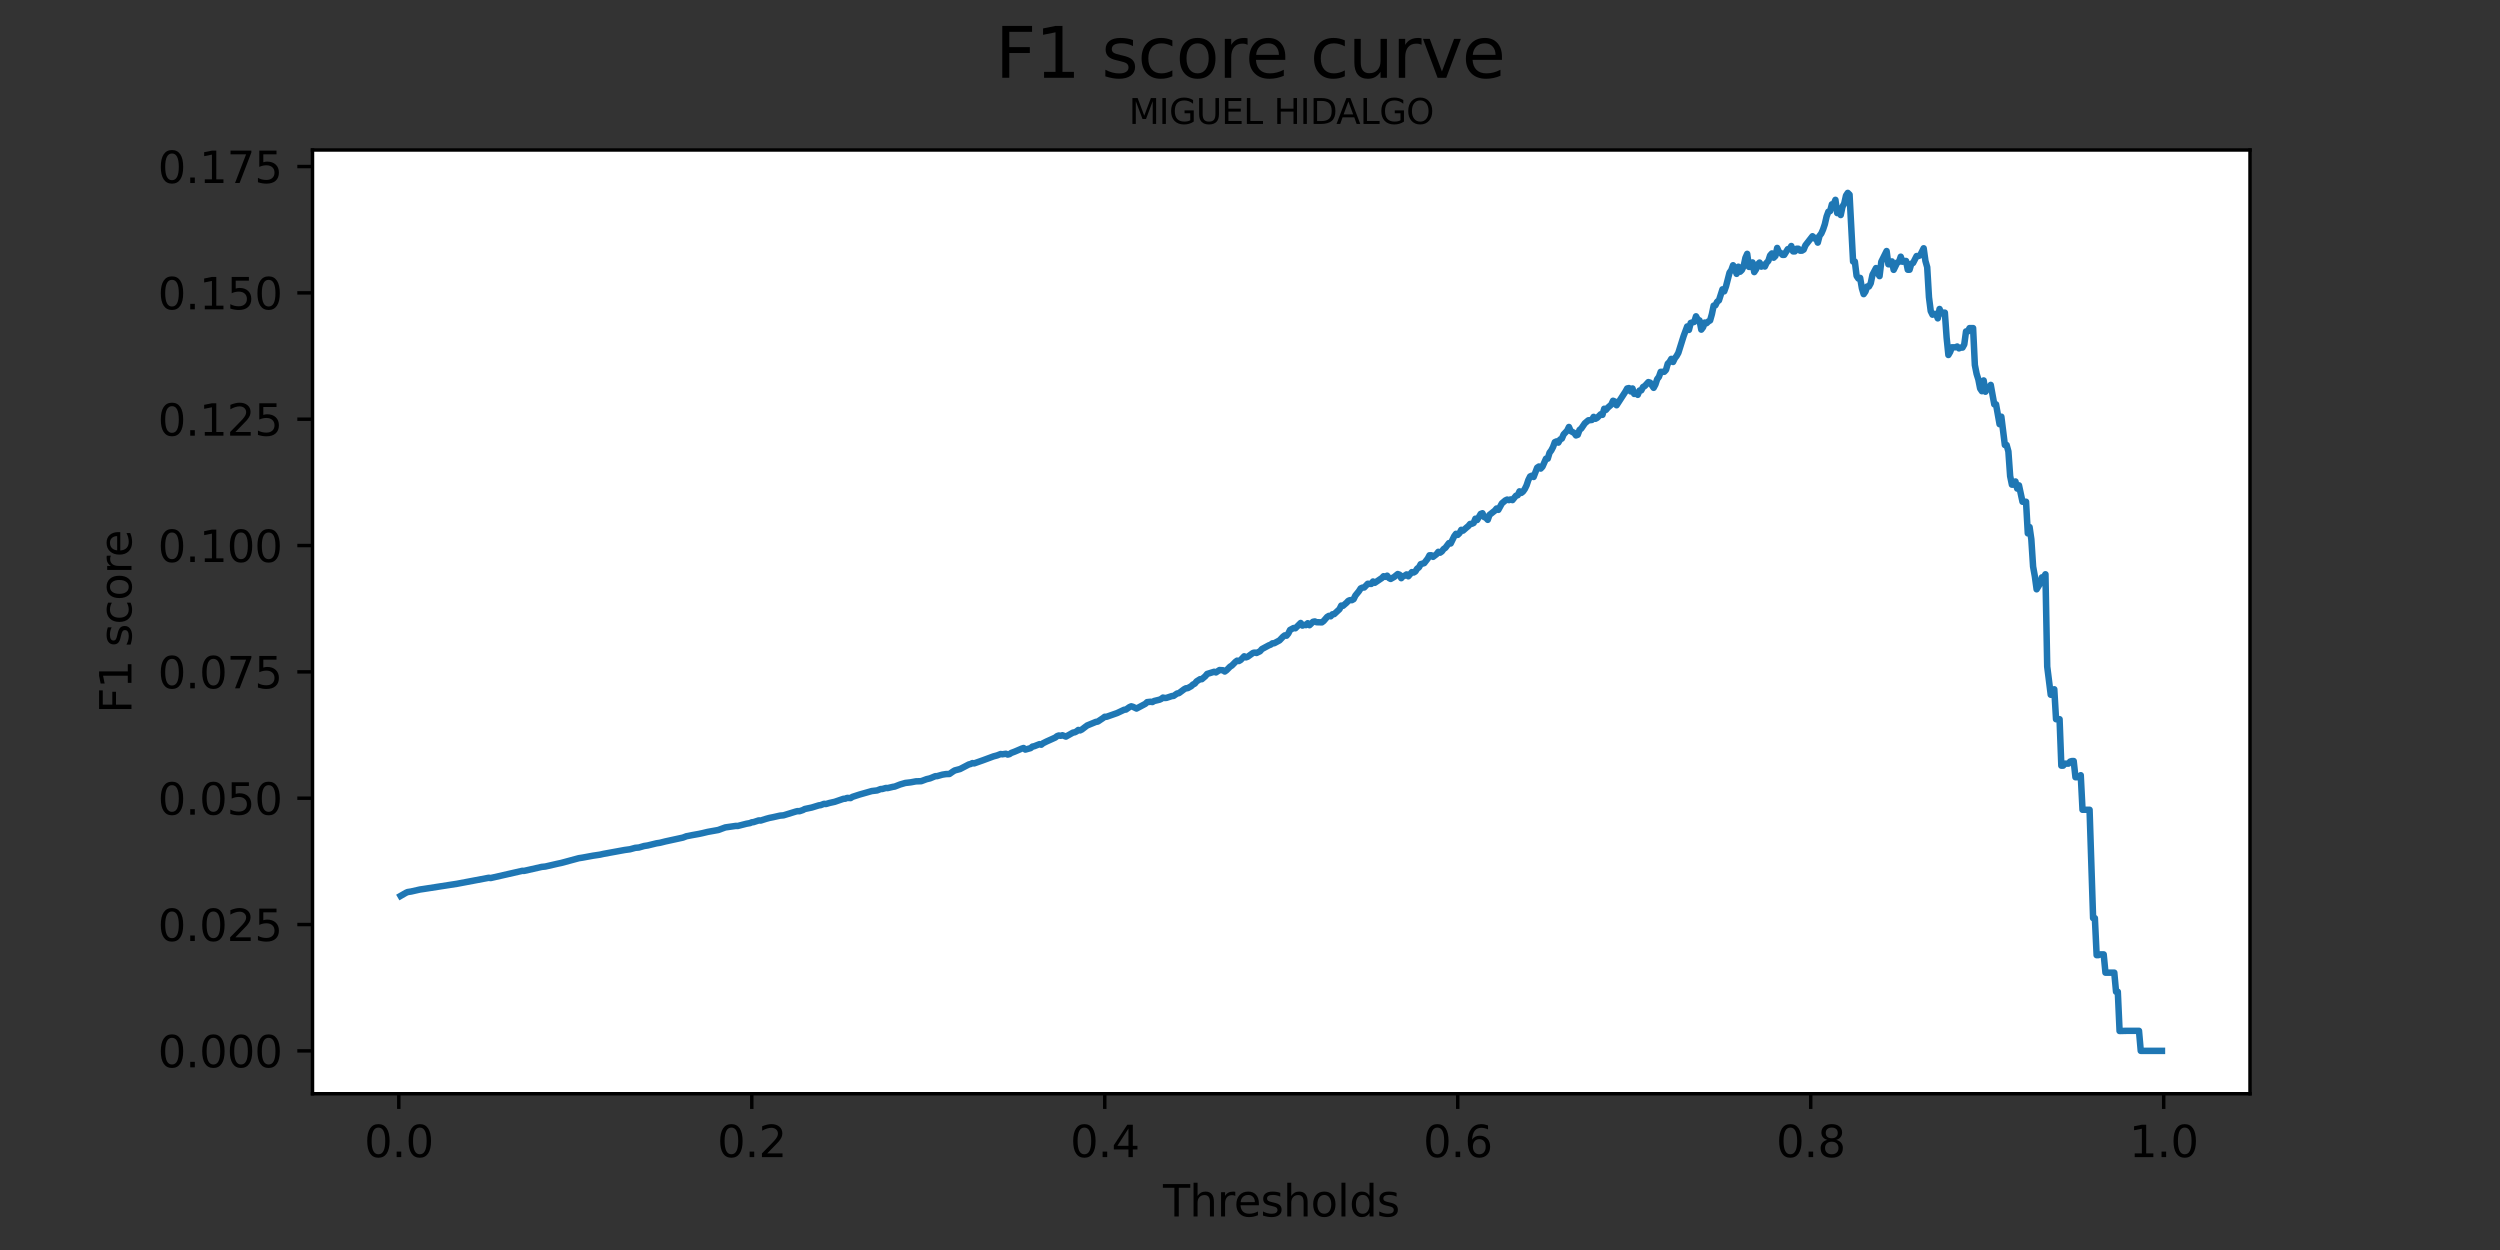 <?xml version="1.0" encoding="utf-8" standalone="no"?>
<!DOCTYPE svg PUBLIC "-//W3C//DTD SVG 1.1//EN"
  "http://www.w3.org/Graphics/SVG/1.1/DTD/svg11.dtd">
<svg height="288pt" version="1.1" viewBox="0 0 576 288" width="576pt" xmlns="http://www.w3.org/2000/svg" xmlns:xlink="http://www.w3.org/1999/xlink">
 <rect x="0" y="0" width="576" height="288" fill="#333333" stroke="none"/>
 <defs>
  <style type="text/css">*{stroke-linecap:butt;stroke-linejoin:round;}</style>
 </defs>
 <g id="figure_1">
  <g id="patch_1">
   <path d="M 0 288 
L 576 288 
L 576 0 
L 0 0 
z
" style="fill:none;"/>
  </g>
  <g id="axes_1">
   <g id="patch_2">
    <path d="M 72 252 
L 518.4 252 
L 518.4 34.56 
L 72 34.56 
z
" style="fill:#ffffff;"/>
   </g>
   <g id="matplotlib.axis_1">
    <g id="xtick_1">
     <g id="line2d_1">
      <defs>
       <path d="M 0 0 
L 0 3.5 
" id="m2b2054278f" style="stroke:#000000;stroke-width:0.8;"/>
      </defs>
      <g>
       <use style="stroke:#000000;stroke-width:0.8;" x="91.884" xlink:href="#m2b2054278f" y="252"/>
      </g>
     </g>
     <g id="text_1">
      <!-- 0.0 -->
      <g transform="translate(83.933 266.598)scale(0.1 -0.1)">
       <defs>
        <path d="M 2034 4250 
Q 1547 4250 1301 3770 
Q 1056 3291 1056 2328 
Q 1056 1369 1301 889 
Q 1547 409 2034 409 
Q 2525 409 2770 889 
Q 3016 1369 3016 2328 
Q 3016 3291 2770 3770 
Q 2525 4250 2034 4250 
z
M 2034 4750 
Q 2819 4750 3233 4129 
Q 3647 3509 3647 2328 
Q 3647 1150 3233 529 
Q 2819 -91 2034 -91 
Q 1250 -91 836 529 
Q 422 1150 422 2328 
Q 422 3509 836 4129 
Q 1250 4750 2034 4750 
z
" id="DejaVuSans-30" transform="scale(0.016)"/>
        <path d="M 684 794 
L 1344 794 
L 1344 0 
L 684 0 
L 684 794 
z
" id="DejaVuSans-2e" transform="scale(0.016)"/>
       </defs>
       <use xlink:href="#DejaVuSans-30"/>
       <use x="63.623" xlink:href="#DejaVuSans-2e"/>
       <use x="95.41" xlink:href="#DejaVuSans-30"/>
      </g>
     </g>
    </g>
    <g id="xtick_2">
     <g id="line2d_2">
      <g>
       <use style="stroke:#000000;stroke-width:0.8;" x="173.211" xlink:href="#m2b2054278f" y="252"/>
      </g>
     </g>
     <g id="text_2">
      <!-- 0.2 -->
      <g transform="translate(165.259 266.598)scale(0.1 -0.1)">
       <defs>
        <path d="M 1228 531 
L 3431 531 
L 3431 0 
L 469 0 
L 469 531 
Q 828 903 1448 1529 
Q 2069 2156 2228 2338 
Q 2531 2678 2651 2914 
Q 2772 3150 2772 3378 
Q 2772 3750 2511 3984 
Q 2250 4219 1831 4219 
Q 1534 4219 1204 4116 
Q 875 4013 500 3803 
L 500 4441 
Q 881 4594 1212 4672 
Q 1544 4750 1819 4750 
Q 2544 4750 2975 4387 
Q 3406 4025 3406 3419 
Q 3406 3131 3298 2873 
Q 3191 2616 2906 2266 
Q 2828 2175 2409 1742 
Q 1991 1309 1228 531 
z
" id="DejaVuSans-32" transform="scale(0.016)"/>
       </defs>
       <use xlink:href="#DejaVuSans-30"/>
       <use x="63.623" xlink:href="#DejaVuSans-2e"/>
       <use x="95.41" xlink:href="#DejaVuSans-32"/>
      </g>
     </g>
    </g>
    <g id="xtick_3">
     <g id="line2d_3">
      <g>
       <use style="stroke:#000000;stroke-width:0.8;" x="254.537" xlink:href="#m2b2054278f" y="252"/>
      </g>
     </g>
     <g id="text_3">
      <!-- 0.4 -->
      <g transform="translate(246.585 266.598)scale(0.1 -0.1)">
       <defs>
        <path d="M 2419 4116 
L 825 1625 
L 2419 1625 
L 2419 4116 
z
M 2253 4666 
L 3047 4666 
L 3047 1625 
L 3713 1625 
L 3713 1100 
L 3047 1100 
L 3047 0 
L 2419 0 
L 2419 1100 
L 313 1100 
L 313 1709 
L 2253 4666 
z
" id="DejaVuSans-34" transform="scale(0.016)"/>
       </defs>
       <use xlink:href="#DejaVuSans-30"/>
       <use x="63.623" xlink:href="#DejaVuSans-2e"/>
       <use x="95.41" xlink:href="#DejaVuSans-34"/>
      </g>
     </g>
    </g>
    <g id="xtick_4">
     <g id="line2d_4">
      <g>
       <use style="stroke:#000000;stroke-width:0.8;" x="335.863" xlink:href="#m2b2054278f" y="252"/>
      </g>
     </g>
     <g id="text_4">
      <!-- 0.6 -->
      <g transform="translate(327.912 266.598)scale(0.1 -0.1)">
       <defs>
        <path d="M 2113 2584 
Q 1688 2584 1439 2293 
Q 1191 2003 1191 1497 
Q 1191 994 1439 701 
Q 1688 409 2113 409 
Q 2538 409 2786 701 
Q 3034 994 3034 1497 
Q 3034 2003 2786 2293 
Q 2538 2584 2113 2584 
z
M 3366 4563 
L 3366 3988 
Q 3128 4100 2886 4159 
Q 2644 4219 2406 4219 
Q 1781 4219 1451 3797 
Q 1122 3375 1075 2522 
Q 1259 2794 1537 2939 
Q 1816 3084 2150 3084 
Q 2853 3084 3261 2657 
Q 3669 2231 3669 1497 
Q 3669 778 3244 343 
Q 2819 -91 2113 -91 
Q 1303 -91 875 529 
Q 447 1150 447 2328 
Q 447 3434 972 4092 
Q 1497 4750 2381 4750 
Q 2619 4750 2861 4703 
Q 3103 4656 3366 4563 
z
" id="DejaVuSans-36" transform="scale(0.016)"/>
       </defs>
       <use xlink:href="#DejaVuSans-30"/>
       <use x="63.623" xlink:href="#DejaVuSans-2e"/>
       <use x="95.41" xlink:href="#DejaVuSans-36"/>
      </g>
     </g>
    </g>
    <g id="xtick_5">
     <g id="line2d_5">
      <g>
       <use style="stroke:#000000;stroke-width:0.8;" x="417.189" xlink:href="#m2b2054278f" y="252"/>
      </g>
     </g>
     <g id="text_5">
      <!-- 0.8 -->
      <g transform="translate(409.238 266.598)scale(0.1 -0.1)">
       <defs>
        <path d="M 2034 2216 
Q 1584 2216 1326 1975 
Q 1069 1734 1069 1313 
Q 1069 891 1326 650 
Q 1584 409 2034 409 
Q 2484 409 2743 651 
Q 3003 894 3003 1313 
Q 3003 1734 2745 1975 
Q 2488 2216 2034 2216 
z
M 1403 2484 
Q 997 2584 770 2862 
Q 544 3141 544 3541 
Q 544 4100 942 4425 
Q 1341 4750 2034 4750 
Q 2731 4750 3128 4425 
Q 3525 4100 3525 3541 
Q 3525 3141 3298 2862 
Q 3072 2584 2669 2484 
Q 3125 2378 3379 2068 
Q 3634 1759 3634 1313 
Q 3634 634 3220 271 
Q 2806 -91 2034 -91 
Q 1263 -91 848 271 
Q 434 634 434 1313 
Q 434 1759 690 2068 
Q 947 2378 1403 2484 
z
M 1172 3481 
Q 1172 3119 1398 2916 
Q 1625 2713 2034 2713 
Q 2441 2713 2670 2916 
Q 2900 3119 2900 3481 
Q 2900 3844 2670 4047 
Q 2441 4250 2034 4250 
Q 1625 4250 1398 4047 
Q 1172 3844 1172 3481 
z
" id="DejaVuSans-38" transform="scale(0.016)"/>
       </defs>
       <use xlink:href="#DejaVuSans-30"/>
       <use x="63.623" xlink:href="#DejaVuSans-2e"/>
       <use x="95.41" xlink:href="#DejaVuSans-38"/>
      </g>
     </g>
    </g>
    <g id="xtick_6">
     <g id="line2d_6">
      <g>
       <use style="stroke:#000000;stroke-width:0.8;" x="498.516" xlink:href="#m2b2054278f" y="252"/>
      </g>
     </g>
     <g id="text_6">
      <!-- 1.0 -->
      <g transform="translate(490.564 266.598)scale(0.1 -0.1)">
       <defs>
        <path d="M 794 531 
L 1825 531 
L 1825 4091 
L 703 3866 
L 703 4441 
L 1819 4666 
L 2450 4666 
L 2450 531 
L 3481 531 
L 3481 0 
L 794 0 
L 794 531 
z
" id="DejaVuSans-31" transform="scale(0.016)"/>
       </defs>
       <use xlink:href="#DejaVuSans-31"/>
       <use x="63.623" xlink:href="#DejaVuSans-2e"/>
       <use x="95.41" xlink:href="#DejaVuSans-30"/>
      </g>
     </g>
    </g>
    <g id="text_7">
     <!-- Thresholds -->
     <g transform="translate(267.957 280.277)scale(0.1 -0.1)">
      <defs>
       <path d="M -19 4666 
L 3928 4666 
L 3928 4134 
L 2272 4134 
L 2272 0 
L 1638 0 
L 1638 4134 
L -19 4134 
L -19 4666 
z
" id="DejaVuSans-54" transform="scale(0.016)"/>
       <path d="M 3513 2113 
L 3513 0 
L 2938 0 
L 2938 2094 
Q 2938 2591 2744 2837 
Q 2550 3084 2163 3084 
Q 1697 3084 1428 2787 
Q 1159 2491 1159 1978 
L 1159 0 
L 581 0 
L 581 4863 
L 1159 4863 
L 1159 2956 
Q 1366 3272 1645 3428 
Q 1925 3584 2291 3584 
Q 2894 3584 3203 3211 
Q 3513 2838 3513 2113 
z
" id="DejaVuSans-68" transform="scale(0.016)"/>
       <path d="M 2631 2963 
Q 2534 3019 2420 3045 
Q 2306 3072 2169 3072 
Q 1681 3072 1420 2755 
Q 1159 2438 1159 1844 
L 1159 0 
L 581 0 
L 581 3500 
L 1159 3500 
L 1159 2956 
Q 1341 3275 1631 3429 
Q 1922 3584 2338 3584 
Q 2397 3584 2469 3576 
Q 2541 3569 2628 3553 
L 2631 2963 
z
" id="DejaVuSans-72" transform="scale(0.016)"/>
       <path d="M 3597 1894 
L 3597 1613 
L 953 1613 
Q 991 1019 1311 708 
Q 1631 397 2203 397 
Q 2534 397 2845 478 
Q 3156 559 3463 722 
L 3463 178 
Q 3153 47 2828 -22 
Q 2503 -91 2169 -91 
Q 1331 -91 842 396 
Q 353 884 353 1716 
Q 353 2575 817 3079 
Q 1281 3584 2069 3584 
Q 2775 3584 3186 3129 
Q 3597 2675 3597 1894 
z
M 3022 2063 
Q 3016 2534 2758 2815 
Q 2500 3097 2075 3097 
Q 1594 3097 1305 2825 
Q 1016 2553 972 2059 
L 3022 2063 
z
" id="DejaVuSans-65" transform="scale(0.016)"/>
       <path d="M 2834 3397 
L 2834 2853 
Q 2591 2978 2328 3040 
Q 2066 3103 1784 3103 
Q 1356 3103 1142 2972 
Q 928 2841 928 2578 
Q 928 2378 1081 2264 
Q 1234 2150 1697 2047 
L 1894 2003 
Q 2506 1872 2764 1633 
Q 3022 1394 3022 966 
Q 3022 478 2636 193 
Q 2250 -91 1575 -91 
Q 1294 -91 989 -36 
Q 684 19 347 128 
L 347 722 
Q 666 556 975 473 
Q 1284 391 1588 391 
Q 1994 391 2212 530 
Q 2431 669 2431 922 
Q 2431 1156 2273 1281 
Q 2116 1406 1581 1522 
L 1381 1569 
Q 847 1681 609 1914 
Q 372 2147 372 2553 
Q 372 3047 722 3315 
Q 1072 3584 1716 3584 
Q 2034 3584 2315 3537 
Q 2597 3491 2834 3397 
z
" id="DejaVuSans-73" transform="scale(0.016)"/>
       <path d="M 1959 3097 
Q 1497 3097 1228 2736 
Q 959 2375 959 1747 
Q 959 1119 1226 758 
Q 1494 397 1959 397 
Q 2419 397 2687 759 
Q 2956 1122 2956 1747 
Q 2956 2369 2687 2733 
Q 2419 3097 1959 3097 
z
M 1959 3584 
Q 2709 3584 3137 3096 
Q 3566 2609 3566 1747 
Q 3566 888 3137 398 
Q 2709 -91 1959 -91 
Q 1206 -91 779 398 
Q 353 888 353 1747 
Q 353 2609 779 3096 
Q 1206 3584 1959 3584 
z
" id="DejaVuSans-6f" transform="scale(0.016)"/>
       <path d="M 603 4863 
L 1178 4863 
L 1178 0 
L 603 0 
L 603 4863 
z
" id="DejaVuSans-6c" transform="scale(0.016)"/>
       <path d="M 2906 2969 
L 2906 4863 
L 3481 4863 
L 3481 0 
L 2906 0 
L 2906 525 
Q 2725 213 2448 61 
Q 2172 -91 1784 -91 
Q 1150 -91 751 415 
Q 353 922 353 1747 
Q 353 2572 751 3078 
Q 1150 3584 1784 3584 
Q 2172 3584 2448 3432 
Q 2725 3281 2906 2969 
z
M 947 1747 
Q 947 1113 1208 752 
Q 1469 391 1925 391 
Q 2381 391 2643 752 
Q 2906 1113 2906 1747 
Q 2906 2381 2643 2742 
Q 2381 3103 1925 3103 
Q 1469 3103 1208 2742 
Q 947 2381 947 1747 
z
" id="DejaVuSans-64" transform="scale(0.016)"/>
      </defs>
      <use xlink:href="#DejaVuSans-54"/>
      <use x="61.084" xlink:href="#DejaVuSans-68"/>
      <use x="124.463" xlink:href="#DejaVuSans-72"/>
      <use x="163.326" xlink:href="#DejaVuSans-65"/>
      <use x="224.85" xlink:href="#DejaVuSans-73"/>
      <use x="276.949" xlink:href="#DejaVuSans-68"/>
      <use x="340.328" xlink:href="#DejaVuSans-6f"/>
      <use x="401.51" xlink:href="#DejaVuSans-6c"/>
      <use x="429.293" xlink:href="#DejaVuSans-64"/>
      <use x="492.77" xlink:href="#DejaVuSans-73"/>
     </g>
    </g>
   </g>
   <g id="matplotlib.axis_2">
    <g id="ytick_1">
     <g id="line2d_7">
      <defs>
       <path d="M 0 0 
L -3.5 0 
" id="me4ecc472d3" style="stroke:#000000;stroke-width:0.8;"/>
      </defs>
      <g>
       <use style="stroke:#000000;stroke-width:0.8;" x="72" xlink:href="#me4ecc472d3" y="242.116"/>
      </g>
     </g>
     <g id="text_8">
      <!-- 0.000 -->
      <g transform="translate(36.372 245.916)scale(0.1 -0.1)">
       <use xlink:href="#DejaVuSans-30"/>
       <use x="63.623" xlink:href="#DejaVuSans-2e"/>
       <use x="95.41" xlink:href="#DejaVuSans-30"/>
       <use x="159.033" xlink:href="#DejaVuSans-30"/>
       <use x="222.656" xlink:href="#DejaVuSans-30"/>
      </g>
     </g>
    </g>
    <g id="ytick_2">
     <g id="line2d_8">
      <g>
       <use style="stroke:#000000;stroke-width:0.8;" x="72" xlink:href="#me4ecc472d3" y="213.01"/>
      </g>
     </g>
     <g id="text_9">
      <!-- 0.025 -->
      <g transform="translate(36.372 216.809)scale(0.1 -0.1)">
       <defs>
        <path d="M 691 4666 
L 3169 4666 
L 3169 4134 
L 1269 4134 
L 1269 2991 
Q 1406 3038 1543 3061 
Q 1681 3084 1819 3084 
Q 2600 3084 3056 2656 
Q 3513 2228 3513 1497 
Q 3513 744 3044 326 
Q 2575 -91 1722 -91 
Q 1428 -91 1123 -41 
Q 819 9 494 109 
L 494 744 
Q 775 591 1075 516 
Q 1375 441 1709 441 
Q 2250 441 2565 725 
Q 2881 1009 2881 1497 
Q 2881 1984 2565 2268 
Q 2250 2553 1709 2553 
Q 1456 2553 1204 2497 
Q 953 2441 691 2322 
L 691 4666 
z
" id="DejaVuSans-35" transform="scale(0.016)"/>
       </defs>
       <use xlink:href="#DejaVuSans-30"/>
       <use x="63.623" xlink:href="#DejaVuSans-2e"/>
       <use x="95.41" xlink:href="#DejaVuSans-30"/>
       <use x="159.033" xlink:href="#DejaVuSans-32"/>
       <use x="222.656" xlink:href="#DejaVuSans-35"/>
      </g>
     </g>
    </g>
    <g id="ytick_3">
     <g id="line2d_9">
      <g>
       <use style="stroke:#000000;stroke-width:0.8;" x="72" xlink:href="#me4ecc472d3" y="183.903"/>
      </g>
     </g>
     <g id="text_10">
      <!-- 0.050 -->
      <g transform="translate(36.372 187.702)scale(0.1 -0.1)">
       <use xlink:href="#DejaVuSans-30"/>
       <use x="63.623" xlink:href="#DejaVuSans-2e"/>
       <use x="95.41" xlink:href="#DejaVuSans-30"/>
       <use x="159.033" xlink:href="#DejaVuSans-35"/>
       <use x="222.656" xlink:href="#DejaVuSans-30"/>
      </g>
     </g>
    </g>
    <g id="ytick_4">
     <g id="line2d_10">
      <g>
       <use style="stroke:#000000;stroke-width:0.8;" x="72" xlink:href="#me4ecc472d3" y="154.796"/>
      </g>
     </g>
     <g id="text_11">
      <!-- 0.075 -->
      <g transform="translate(36.372 158.595)scale(0.1 -0.1)">
       <defs>
        <path d="M 525 4666 
L 3525 4666 
L 3525 4397 
L 1831 0 
L 1172 0 
L 2766 4134 
L 525 4134 
L 525 4666 
z
" id="DejaVuSans-37" transform="scale(0.016)"/>
       </defs>
       <use xlink:href="#DejaVuSans-30"/>
       <use x="63.623" xlink:href="#DejaVuSans-2e"/>
       <use x="95.41" xlink:href="#DejaVuSans-30"/>
       <use x="159.033" xlink:href="#DejaVuSans-37"/>
       <use x="222.656" xlink:href="#DejaVuSans-35"/>
      </g>
     </g>
    </g>
    <g id="ytick_5">
     <g id="line2d_11">
      <g>
       <use style="stroke:#000000;stroke-width:0.8;" x="72" xlink:href="#me4ecc472d3" y="125.689"/>
      </g>
     </g>
     <g id="text_12">
      <!-- 0.100 -->
      <g transform="translate(36.372 129.488)scale(0.1 -0.1)">
       <use xlink:href="#DejaVuSans-30"/>
       <use x="63.623" xlink:href="#DejaVuSans-2e"/>
       <use x="95.41" xlink:href="#DejaVuSans-31"/>
       <use x="159.033" xlink:href="#DejaVuSans-30"/>
       <use x="222.656" xlink:href="#DejaVuSans-30"/>
      </g>
     </g>
    </g>
    <g id="ytick_6">
     <g id="line2d_12">
      <g>
       <use style="stroke:#000000;stroke-width:0.8;" x="72" xlink:href="#me4ecc472d3" y="96.582"/>
      </g>
     </g>
     <g id="text_13">
      <!-- 0.125 -->
      <g transform="translate(36.372 100.381)scale(0.1 -0.1)">
       <use xlink:href="#DejaVuSans-30"/>
       <use x="63.623" xlink:href="#DejaVuSans-2e"/>
       <use x="95.41" xlink:href="#DejaVuSans-31"/>
       <use x="159.033" xlink:href="#DejaVuSans-32"/>
       <use x="222.656" xlink:href="#DejaVuSans-35"/>
      </g>
     </g>
    </g>
    <g id="ytick_7">
     <g id="line2d_13">
      <g>
       <use style="stroke:#000000;stroke-width:0.8;" x="72" xlink:href="#me4ecc472d3" y="67.475"/>
      </g>
     </g>
     <g id="text_14">
      <!-- 0.150 -->
      <g transform="translate(36.372 71.274)scale(0.1 -0.1)">
       <use xlink:href="#DejaVuSans-30"/>
       <use x="63.623" xlink:href="#DejaVuSans-2e"/>
       <use x="95.41" xlink:href="#DejaVuSans-31"/>
       <use x="159.033" xlink:href="#DejaVuSans-35"/>
       <use x="222.656" xlink:href="#DejaVuSans-30"/>
      </g>
     </g>
    </g>
    <g id="ytick_8">
     <g id="line2d_14">
      <g>
       <use style="stroke:#000000;stroke-width:0.8;" x="72" xlink:href="#me4ecc472d3" y="38.368"/>
      </g>
     </g>
     <g id="text_15">
      <!-- 0.175 -->
      <g transform="translate(36.372 42.168)scale(0.1 -0.1)">
       <use xlink:href="#DejaVuSans-30"/>
       <use x="63.623" xlink:href="#DejaVuSans-2e"/>
       <use x="95.41" xlink:href="#DejaVuSans-31"/>
       <use x="159.033" xlink:href="#DejaVuSans-37"/>
       <use x="222.656" xlink:href="#DejaVuSans-35"/>
      </g>
     </g>
    </g>
    <g id="text_16">
     <!-- F1 score -->
     <g transform="translate(30.292 164.359)rotate(-90)scale(0.1 -0.1)">
      <defs>
       <path d="M 628 4666 
L 3309 4666 
L 3309 4134 
L 1259 4134 
L 1259 2759 
L 3109 2759 
L 3109 2228 
L 1259 2228 
L 1259 0 
L 628 0 
L 628 4666 
z
" id="DejaVuSans-46" transform="scale(0.016)"/>
       <path id="DejaVuSans-20" transform="scale(0.016)"/>
       <path d="M 3122 3366 
L 3122 2828 
Q 2878 2963 2633 3030 
Q 2388 3097 2138 3097 
Q 1578 3097 1268 2742 
Q 959 2388 959 1747 
Q 959 1106 1268 751 
Q 1578 397 2138 397 
Q 2388 397 2633 464 
Q 2878 531 3122 666 
L 3122 134 
Q 2881 22 2623 -34 
Q 2366 -91 2075 -91 
Q 1284 -91 818 406 
Q 353 903 353 1747 
Q 353 2603 823 3093 
Q 1294 3584 2113 3584 
Q 2378 3584 2631 3529 
Q 2884 3475 3122 3366 
z
" id="DejaVuSans-63" transform="scale(0.016)"/>
      </defs>
      <use xlink:href="#DejaVuSans-46"/>
      <use x="57.52" xlink:href="#DejaVuSans-31"/>
      <use x="121.143" xlink:href="#DejaVuSans-20"/>
      <use x="152.93" xlink:href="#DejaVuSans-73"/>
      <use x="205.029" xlink:href="#DejaVuSans-63"/>
      <use x="260.01" xlink:href="#DejaVuSans-6f"/>
      <use x="321.191" xlink:href="#DejaVuSans-72"/>
      <use x="360.055" xlink:href="#DejaVuSans-65"/>
     </g>
    </g>
   </g>
   <g id="line2d_15">
    <path clip-path="url(#pd3619a7f8a)" d="M 92.291 206.418 
L 93.511 205.71 
L 93.917 205.531 
L 94.731 205.404 
L 96.764 204.942 
L 97.577 204.824 
L 105.303 203.623 
L 112.622 202.238 
L 113.029 202.305 
L 120.348 200.635 
L 120.755 200.652 
L 124.821 199.732 
L 125.635 199.652 
L 128.481 198.997 
L 129.294 198.826 
L 133.361 197.728 
L 134.174 197.605 
L 136.614 197.155 
L 138.24 196.914 
L 139.054 196.729 
L 143.933 195.837 
L 145.153 195.673 
L 146.373 195.34 
L 147.186 195.272 
L 148.406 194.921 
L 149.219 194.798 
L 151.252 194.302 
L 152.066 194.177 
L 153.286 193.868 
L 157.352 192.981 
L 158.165 192.668 
L 159.385 192.431 
L 161.012 192.137 
L 161.825 191.965 
L 163.045 191.671 
L 165.485 191.231 
L 167.111 190.637 
L 169.551 190.287 
L 169.958 190.308 
L 171.991 189.787 
L 172.804 189.642 
L 173.211 189.456 
L 173.617 189.418 
L 174.837 189.015 
L 175.244 189.061 
L 176.464 188.672 
L 177.277 188.447 
L 178.09 188.288 
L 179.717 187.922 
L 180.53 187.85 
L 183.376 186.973 
L 183.783 186.88 
L 184.19 186.908 
L 185.003 186.63 
L 185.41 186.398 
L 187.036 186.054 
L 188.663 185.553 
L 189.069 185.507 
L 189.882 185.196 
L 190.289 185.249 
L 191.102 185.008 
L 192.322 184.735 
L 194.355 184.039 
L 194.762 184.021 
L 195.169 183.84 
L 195.982 183.875 
L 196.389 183.601 
L 198.015 183.07 
L 200.862 182.258 
L 202.081 182.116 
L 202.895 181.799 
L 203.301 181.781 
L 204.115 181.549 
L 204.521 181.575 
L 205.741 181.287 
L 206.148 181.228 
L 207.368 180.75 
L 208.588 180.392 
L 209.807 180.252 
L 211.027 180.024 
L 212.247 179.985 
L 213.467 179.526 
L 214.28 179.334 
L 215.5 178.833 
L 215.907 178.824 
L 217.127 178.48 
L 217.94 178.35 
L 218.753 178.323 
L 219.567 177.756 
L 219.973 177.508 
L 221.193 177.187 
L 223.226 176.125 
L 223.633 176.03 
L 224.039 175.82 
L 224.446 175.885 
L 226.479 175.166 
L 228.919 174.263 
L 229.732 174.049 
L 230.546 173.732 
L 230.952 173.787 
L 231.765 173.662 
L 232.172 173.854 
L 232.579 173.756 
L 232.985 173.479 
L 233.799 173.171 
L 235.425 172.474 
L 235.832 172.343 
L 236.238 172.707 
L 237.458 172.367 
L 237.865 172.015 
L 238.272 171.936 
L 239.491 171.458 
L 239.898 171.585 
L 240.305 171.253 
L 241.118 170.845 
L 242.338 170.297 
L 243.151 169.925 
L 243.558 169.598 
L 243.964 169.458 
L 244.371 169.534 
L 244.778 169.404 
L 245.591 169.711 
L 247.217 168.789 
L 247.624 168.72 
L 248.031 168.515 
L 248.437 168.186 
L 248.844 168.286 
L 249.251 168.085 
L 250.471 167.155 
L 252.504 166.319 
L 252.91 166.262 
L 254.13 165.452 
L 254.537 165.141 
L 254.943 165.149 
L 257.383 164.292 
L 258.603 163.716 
L 259.01 163.525 
L 259.416 163.482 
L 260.23 162.914 
L 260.636 162.734 
L 261.043 162.852 
L 261.856 163.25 
L 263.889 162.159 
L 264.296 161.772 
L 265.109 161.686 
L 265.516 161.75 
L 265.923 161.506 
L 267.142 161.213 
L 267.549 161.03 
L 267.956 160.721 
L 268.362 160.819 
L 268.769 160.786 
L 269.989 160.379 
L 270.395 160.337 
L 271.209 159.774 
L 271.615 159.707 
L 272.835 158.797 
L 273.242 158.576 
L 273.649 158.551 
L 274.462 158.092 
L 274.868 157.703 
L 275.275 157.52 
L 275.682 157 
L 276.495 156.483 
L 276.902 156.484 
L 277.715 155.788 
L 278.121 155.28 
L 279.748 154.775 
L 280.155 154.929 
L 280.968 154.382 
L 281.781 154.427 
L 282.188 154.718 
L 282.594 154.424 
L 283.408 153.598 
L 283.814 153.347 
L 284.628 152.519 
L 285.034 152.214 
L 285.441 152.299 
L 285.847 152.059 
L 286.661 151.214 
L 287.067 151.459 
L 287.474 151.312 
L 288.694 150.435 
L 289.101 150.348 
L 289.507 150.443 
L 290.32 150.05 
L 290.727 149.557 
L 292.354 148.68 
L 292.76 148.53 
L 293.167 148.221 
L 293.573 148.208 
L 294.793 147.552 
L 295.607 146.702 
L 296.013 146.389 
L 296.42 146.46 
L 296.827 145.952 
L 297.233 145.128 
L 298.046 144.698 
L 298.453 144.754 
L 299.673 143.538 
L 300.08 144.139 
L 300.486 143.957 
L 300.893 144.024 
L 301.299 143.592 
L 301.706 144.048 
L 302.519 143.261 
L 302.926 143.18 
L 303.333 143.358 
L 304.553 143.393 
L 304.959 143.087 
L 305.772 142.143 
L 306.179 141.898 
L 306.586 141.997 
L 306.992 141.532 
L 307.399 141.494 
L 308.619 140.356 
L 309.025 139.526 
L 309.432 139.578 
L 310.245 138.874 
L 310.652 138.433 
L 311.059 138.267 
L 311.465 138.279 
L 311.872 138.047 
L 312.279 137.212 
L 313.092 136.213 
L 313.498 135.577 
L 313.905 135.379 
L 314.312 135.358 
L 315.125 134.504 
L 315.938 134.535 
L 316.345 133.979 
L 316.751 134.278 
L 317.971 133.455 
L 318.378 133.185 
L 318.785 132.757 
L 319.191 132.899 
L 319.598 132.638 
L 320.005 133.172 
L 320.411 133.386 
L 321.224 132.926 
L 322.038 132.262 
L 322.444 132.408 
L 322.851 133.209 
L 323.258 132.739 
L 323.664 132.643 
L 324.071 132.343 
L 324.477 132.777 
L 325.291 131.813 
L 325.697 131.91 
L 326.104 131.673 
L 326.511 131.012 
L 326.917 130.734 
L 327.324 129.987 
L 328.137 129.745 
L 328.95 128.704 
L 329.357 127.94 
L 329.764 127.936 
L 330.17 128.301 
L 330.984 127.678 
L 331.39 127.142 
L 331.797 127.338 
L 332.203 127.049 
L 332.61 126.491 
L 333.017 126.22 
L 333.83 125.132 
L 334.237 125.216 
L 335.05 123.553 
L 335.457 122.996 
L 335.863 123.236 
L 336.27 122.829 
L 336.676 122.074 
L 337.083 122.255 
L 337.896 121.541 
L 338.303 121.212 
L 338.71 120.723 
L 339.116 120.683 
L 339.523 120.493 
L 339.929 119.512 
L 340.336 119.809 
L 341.149 118.409 
L 341.556 118.252 
L 341.963 119.13 
L 342.369 119.306 
L 342.776 119.767 
L 343.183 118.625 
L 344.402 117.659 
L 344.809 117.165 
L 345.216 117.473 
L 346.029 115.985 
L 346.842 115.294 
L 347.249 115.105 
L 347.655 115.229 
L 348.062 115.066 
L 348.469 115.22 
L 349.282 114.209 
L 349.689 114.097 
L 350.095 113.206 
L 350.502 113.57 
L 350.909 113.24 
L 351.315 112.661 
L 351.722 111.829 
L 352.128 110.607 
L 352.535 109.78 
L 352.942 109.593 
L 353.348 109.891 
L 354.162 107.755 
L 354.568 107.484 
L 354.975 107.959 
L 355.381 107.525 
L 356.195 105.676 
L 356.601 105.676 
L 357.008 104.318 
L 357.415 103.775 
L 357.821 102.997 
L 358.228 101.88 
L 358.635 101.692 
L 359.041 101.978 
L 359.448 101.259 
L 359.854 101.05 
L 360.261 100.085 
L 361.074 99.221 
L 361.481 98.379 
L 361.888 99.309 
L 362.701 99.757 
L 363.107 100.32 
L 363.514 100.173 
L 363.921 99.052 
L 364.327 98.726 
L 365.141 97.533 
L 365.954 96.844 
L 366.767 96.758 
L 367.174 96.048 
L 367.58 96.492 
L 367.987 96.268 
L 368.8 95.448 
L 369.207 95.575 
L 369.614 94.178 
L 370.02 94.427 
L 370.427 93.936 
L 371.24 93.224 
L 371.647 92.336 
L 372.053 92.513 
L 372.46 93.37 
L 374.493 90.237 
L 374.9 89.504 
L 375.306 89.411 
L 375.713 90.184 
L 376.12 89.505 
L 376.526 90.761 
L 376.933 90.544 
L 377.34 90.966 
L 377.746 89.979 
L 378.153 89.94 
L 378.559 89.159 
L 378.966 88.934 
L 379.779 88.04 
L 380.186 88.163 
L 380.999 89.352 
L 381.406 88.595 
L 381.812 87.357 
L 382.219 86.82 
L 382.626 85.674 
L 383.439 85.66 
L 383.846 85.228 
L 384.252 83.794 
L 384.659 83.394 
L 385.066 82.691 
L 385.472 83.395 
L 385.879 82.548 
L 386.285 82.023 
L 386.692 81.294 
L 387.912 77.412 
L 388.725 75.217 
L 389.132 76.009 
L 389.538 74.404 
L 390.352 74.162 
L 390.758 72.881 
L 391.165 73.624 
L 391.572 73.826 
L 391.978 75.945 
L 392.385 75.405 
L 392.792 74.313 
L 393.198 74.461 
L 393.605 74.065 
L 394.011 73.827 
L 394.418 72.384 
L 394.825 70.421 
L 395.231 70.338 
L 395.638 69.506 
L 396.045 69.21 
L 396.858 66.662 
L 397.264 67.125 
L 397.671 65.978 
L 398.484 62.812 
L 398.891 62.249 
L 399.298 61.116 
L 399.704 61.858 
L 400.111 63.093 
L 400.518 61.453 
L 400.924 62.606 
L 401.331 62.212 
L 401.737 61.32 
L 402.144 59.409 
L 402.551 58.489 
L 402.957 61.487 
L 403.364 61.487 
L 403.771 60.466 
L 404.177 62.688 
L 404.584 62.067 
L 404.99 60.917 
L 405.397 60.495 
L 405.804 61.43 
L 406.21 61.007 
L 406.617 61.406 
L 407.024 60.545 
L 407.43 60.112 
L 407.837 58.844 
L 408.244 58.396 
L 408.65 59.373 
L 409.057 58.972 
L 409.463 57.124 
L 409.87 58.088 
L 410.277 58.284 
L 410.683 58.719 
L 411.09 58.719 
L 411.903 57.407 
L 412.31 57.407 
L 412.716 56.684 
L 413.123 57.92 
L 413.53 57.92 
L 413.936 57.311 
L 414.343 57.311 
L 414.75 57.754 
L 415.156 57.754 
L 415.563 57.508 
L 415.97 56.519 
L 417.596 54.433 
L 418.003 54.929 
L 418.409 54.799 
L 418.816 55.897 
L 419.223 54.33 
L 419.629 53.802 
L 420.036 52.87 
L 420.442 51.659 
L 420.849 49.882 
L 421.256 48.777 
L 421.662 48.636 
L 422.069 47.073 
L 422.476 47.064 
L 422.882 46.046 
L 423.289 49.094 
L 423.696 48.511 
L 424.102 49.543 
L 424.509 47.625 
L 424.915 46.877 
L 425.322 45.058 
L 425.729 44.444 
L 426.135 44.844 
L 426.949 60.257 
L 427.355 60.257 
L 427.762 63.582 
L 428.168 64.175 
L 428.575 64.028 
L 428.982 66.413 
L 429.388 67.766 
L 429.795 67.184 
L 430.202 66.008 
L 430.608 66.008 
L 431.015 65.265 
L 431.422 63.303 
L 432.235 61.764 
L 432.641 62.997 
L 433.048 63.621 
L 433.455 60.295 
L 434.675 57.843 
L 435.081 60.89 
L 435.488 60.89 
L 435.894 60.232 
L 436.301 62.173 
L 437.114 60.503 
L 437.521 60.334 
L 437.928 59.143 
L 438.334 60.301 
L 438.741 60.13 
L 439.148 60.13 
L 439.554 62.143 
L 439.961 62.143 
L 440.367 60.758 
L 440.774 60.584 
L 441.587 58.998 
L 441.994 58.998 
L 442.401 58.82 
L 443.214 57.202 
L 443.62 60.126 
L 444.027 61.554 
L 444.434 68.486 
L 444.84 71.676 
L 445.247 72.503 
L 445.654 72.326 
L 446.06 72.326 
L 446.467 73.346 
L 446.874 71.191 
L 447.28 72.222 
L 447.687 72.04 
L 448.093 72.04 
L 448.5 77.778 
L 448.907 81.79 
L 449.313 81.086 
L 449.72 80.019 
L 450.533 80.019 
L 450.94 79.839 
L 451.346 80.267 
L 451.753 80.085 
L 452.16 80.085 
L 452.566 79.354 
L 452.973 76.364 
L 453.38 76.364 
L 453.786 75.596 
L 454.6 75.596 
L 455.006 84.108 
L 455.413 86.137 
L 455.819 87.442 
L 456.226 89.517 
L 456.633 90.13 
L 457.039 87.657 
L 457.446 90.255 
L 457.853 89.474 
L 458.259 89.474 
L 458.666 88.685 
L 459.479 93.162 
L 459.886 93.162 
L 460.699 97.734 
L 461.106 95.999 
L 461.919 102.53 
L 462.326 102.53 
L 462.732 104.009 
L 463.139 109.702 
L 463.545 111.665 
L 463.952 111.665 
L 464.359 110.931 
L 464.765 112.568 
L 465.172 111.825 
L 465.985 115.602 
L 466.798 115.602 
L 467.205 122.883 
L 467.612 121.429 
L 468.018 124.26 
L 468.425 130.548 
L 468.832 132.795 
L 469.238 135.773 
L 470.052 134.416 
L 470.458 133.024 
L 470.865 133.024 
L 471.271 132.315 
L 471.678 153.593 
L 472.491 160.07 
L 472.898 160.07 
L 473.305 158.812 
L 473.711 165.705 
L 474.524 165.705 
L 474.931 176.408 
L 475.338 176.408 
L 475.744 175.941 
L 476.558 175.941 
L 476.964 175.467 
L 477.371 175.348 
L 477.778 175.348 
L 478.184 179.069 
L 478.997 179.069 
L 479.404 178.61 
L 479.811 186.573 
L 481.437 186.573 
L 482.25 211.535 
L 482.657 211.535 
L 483.064 220.066 
L 483.47 220.066 
L 483.877 219.897 
L 484.69 219.897 
L 485.097 224.101 
L 487.13 224.101 
L 487.537 228.499 
L 487.943 228.499 
L 488.35 237.542 
L 489.976 237.505 
L 492.823 237.505 
L 493.23 242.116 
L 498.109 242.116 
L 498.109 242.116 
" style="fill:none;stroke:#1f77b4;stroke-linecap:square;stroke-width:1.5;"/>
   </g>
   <g id="patch_3">
    <path d="M 72 252 
L 72 34.56 
" style="fill:none;stroke:#000000;stroke-linecap:square;stroke-linejoin:miter;stroke-width:0.8;"/>
   </g>
   <g id="patch_4">
    <path d="M 518.4 252 
L 518.4 34.56 
" style="fill:none;stroke:#000000;stroke-linecap:square;stroke-linejoin:miter;stroke-width:0.8;"/>
   </g>
   <g id="patch_5">
    <path d="M 72 252 
L 518.4 252 
" style="fill:none;stroke:#000000;stroke-linecap:square;stroke-linejoin:miter;stroke-width:0.8;"/>
   </g>
   <g id="patch_6">
    <path d="M 72 34.56 
L 518.4 34.56 
" style="fill:none;stroke:#000000;stroke-linecap:square;stroke-linejoin:miter;stroke-width:0.8;"/>
   </g>
   <g id="text_17">
    <!-- MIGUEL HIDALGO -->
    <g transform="translate(260.103 28.56)scale(0.08 -0.08)">
     <defs>
      <path d="M 628 4666 
L 1569 4666 
L 2759 1491 
L 3956 4666 
L 4897 4666 
L 4897 0 
L 4281 0 
L 4281 4097 
L 3078 897 
L 2444 897 
L 1241 4097 
L 1241 0 
L 628 0 
L 628 4666 
z
" id="DejaVuSans-4d" transform="scale(0.016)"/>
      <path d="M 628 4666 
L 1259 4666 
L 1259 0 
L 628 0 
L 628 4666 
z
" id="DejaVuSans-49" transform="scale(0.016)"/>
      <path d="M 3809 666 
L 3809 1919 
L 2778 1919 
L 2778 2438 
L 4434 2438 
L 4434 434 
Q 4069 175 3628 42 
Q 3188 -91 2688 -91 
Q 1594 -91 976 548 
Q 359 1188 359 2328 
Q 359 3472 976 4111 
Q 1594 4750 2688 4750 
Q 3144 4750 3555 4637 
Q 3966 4525 4313 4306 
L 4313 3634 
Q 3963 3931 3569 4081 
Q 3175 4231 2741 4231 
Q 1884 4231 1454 3753 
Q 1025 3275 1025 2328 
Q 1025 1384 1454 906 
Q 1884 428 2741 428 
Q 3075 428 3337 486 
Q 3600 544 3809 666 
z
" id="DejaVuSans-47" transform="scale(0.016)"/>
      <path d="M 556 4666 
L 1191 4666 
L 1191 1831 
Q 1191 1081 1462 751 
Q 1734 422 2344 422 
Q 2950 422 3222 751 
Q 3494 1081 3494 1831 
L 3494 4666 
L 4128 4666 
L 4128 1753 
Q 4128 841 3676 375 
Q 3225 -91 2344 -91 
Q 1459 -91 1007 375 
Q 556 841 556 1753 
L 556 4666 
z
" id="DejaVuSans-55" transform="scale(0.016)"/>
      <path d="M 628 4666 
L 3578 4666 
L 3578 4134 
L 1259 4134 
L 1259 2753 
L 3481 2753 
L 3481 2222 
L 1259 2222 
L 1259 531 
L 3634 531 
L 3634 0 
L 628 0 
L 628 4666 
z
" id="DejaVuSans-45" transform="scale(0.016)"/>
      <path d="M 628 4666 
L 1259 4666 
L 1259 531 
L 3531 531 
L 3531 0 
L 628 0 
L 628 4666 
z
" id="DejaVuSans-4c" transform="scale(0.016)"/>
      <path d="M 628 4666 
L 1259 4666 
L 1259 2753 
L 3553 2753 
L 3553 4666 
L 4184 4666 
L 4184 0 
L 3553 0 
L 3553 2222 
L 1259 2222 
L 1259 0 
L 628 0 
L 628 4666 
z
" id="DejaVuSans-48" transform="scale(0.016)"/>
      <path d="M 1259 4147 
L 1259 519 
L 2022 519 
Q 2988 519 3436 956 
Q 3884 1394 3884 2338 
Q 3884 3275 3436 3711 
Q 2988 4147 2022 4147 
L 1259 4147 
z
M 628 4666 
L 1925 4666 
Q 3281 4666 3915 4102 
Q 4550 3538 4550 2338 
Q 4550 1131 3912 565 
Q 3275 0 1925 0 
L 628 0 
L 628 4666 
z
" id="DejaVuSans-44" transform="scale(0.016)"/>
      <path d="M 2188 4044 
L 1331 1722 
L 3047 1722 
L 2188 4044 
z
M 1831 4666 
L 2547 4666 
L 4325 0 
L 3669 0 
L 3244 1197 
L 1141 1197 
L 716 0 
L 50 0 
L 1831 4666 
z
" id="DejaVuSans-41" transform="scale(0.016)"/>
      <path d="M 2522 4238 
Q 1834 4238 1429 3725 
Q 1025 3213 1025 2328 
Q 1025 1447 1429 934 
Q 1834 422 2522 422 
Q 3209 422 3611 934 
Q 4013 1447 4013 2328 
Q 4013 3213 3611 3725 
Q 3209 4238 2522 4238 
z
M 2522 4750 
Q 3503 4750 4090 4092 
Q 4678 3434 4678 2328 
Q 4678 1225 4090 567 
Q 3503 -91 2522 -91 
Q 1538 -91 948 565 
Q 359 1222 359 2328 
Q 359 3434 948 4092 
Q 1538 4750 2522 4750 
z
" id="DejaVuSans-4f" transform="scale(0.016)"/>
     </defs>
     <use xlink:href="#DejaVuSans-4d"/>
     <use x="86.279" xlink:href="#DejaVuSans-49"/>
     <use x="115.771" xlink:href="#DejaVuSans-47"/>
     <use x="193.262" xlink:href="#DejaVuSans-55"/>
     <use x="266.455" xlink:href="#DejaVuSans-45"/>
     <use x="329.639" xlink:href="#DejaVuSans-4c"/>
     <use x="385.352" xlink:href="#DejaVuSans-20"/>
     <use x="417.139" xlink:href="#DejaVuSans-48"/>
     <use x="492.334" xlink:href="#DejaVuSans-49"/>
     <use x="521.826" xlink:href="#DejaVuSans-44"/>
     <use x="597.078" xlink:href="#DejaVuSans-41"/>
     <use x="665.486" xlink:href="#DejaVuSans-4c"/>
     <use x="721.199" xlink:href="#DejaVuSans-47"/>
     <use x="798.689" xlink:href="#DejaVuSans-4f"/>
    </g>
   </g>
  </g>
  <g id="text_18">
   <!-- F1 score curve -->
   <g transform="translate(229.316 17.918)scale(0.16 -0.16)">
    <defs>
     <path d="M 544 1381 
L 544 3500 
L 1119 3500 
L 1119 1403 
Q 1119 906 1312 657 
Q 1506 409 1894 409 
Q 2359 409 2629 706 
Q 2900 1003 2900 1516 
L 2900 3500 
L 3475 3500 
L 3475 0 
L 2900 0 
L 2900 538 
Q 2691 219 2414 64 
Q 2138 -91 1772 -91 
Q 1169 -91 856 284 
Q 544 659 544 1381 
z
M 1991 3584 
L 1991 3584 
z
" id="DejaVuSans-75" transform="scale(0.016)"/>
     <path d="M 191 3500 
L 800 3500 
L 1894 563 
L 2988 3500 
L 3597 3500 
L 2284 0 
L 1503 0 
L 191 3500 
z
" id="DejaVuSans-76" transform="scale(0.016)"/>
    </defs>
    <use xlink:href="#DejaVuSans-46"/>
    <use x="57.52" xlink:href="#DejaVuSans-31"/>
    <use x="121.143" xlink:href="#DejaVuSans-20"/>
    <use x="152.93" xlink:href="#DejaVuSans-73"/>
    <use x="205.029" xlink:href="#DejaVuSans-63"/>
    <use x="260.01" xlink:href="#DejaVuSans-6f"/>
    <use x="321.191" xlink:href="#DejaVuSans-72"/>
    <use x="360.055" xlink:href="#DejaVuSans-65"/>
    <use x="421.578" xlink:href="#DejaVuSans-20"/>
    <use x="453.365" xlink:href="#DejaVuSans-63"/>
    <use x="508.346" xlink:href="#DejaVuSans-75"/>
    <use x="571.725" xlink:href="#DejaVuSans-72"/>
    <use x="612.838" xlink:href="#DejaVuSans-76"/>
    <use x="672.018" xlink:href="#DejaVuSans-65"/>
   </g>
  </g>
 </g>
 <defs>
  <clipPath id="pd3619a7f8a">
   <rect height="217.44" width="446.4" x="72" y="34.56"/>
  </clipPath>
 </defs>
</svg>
